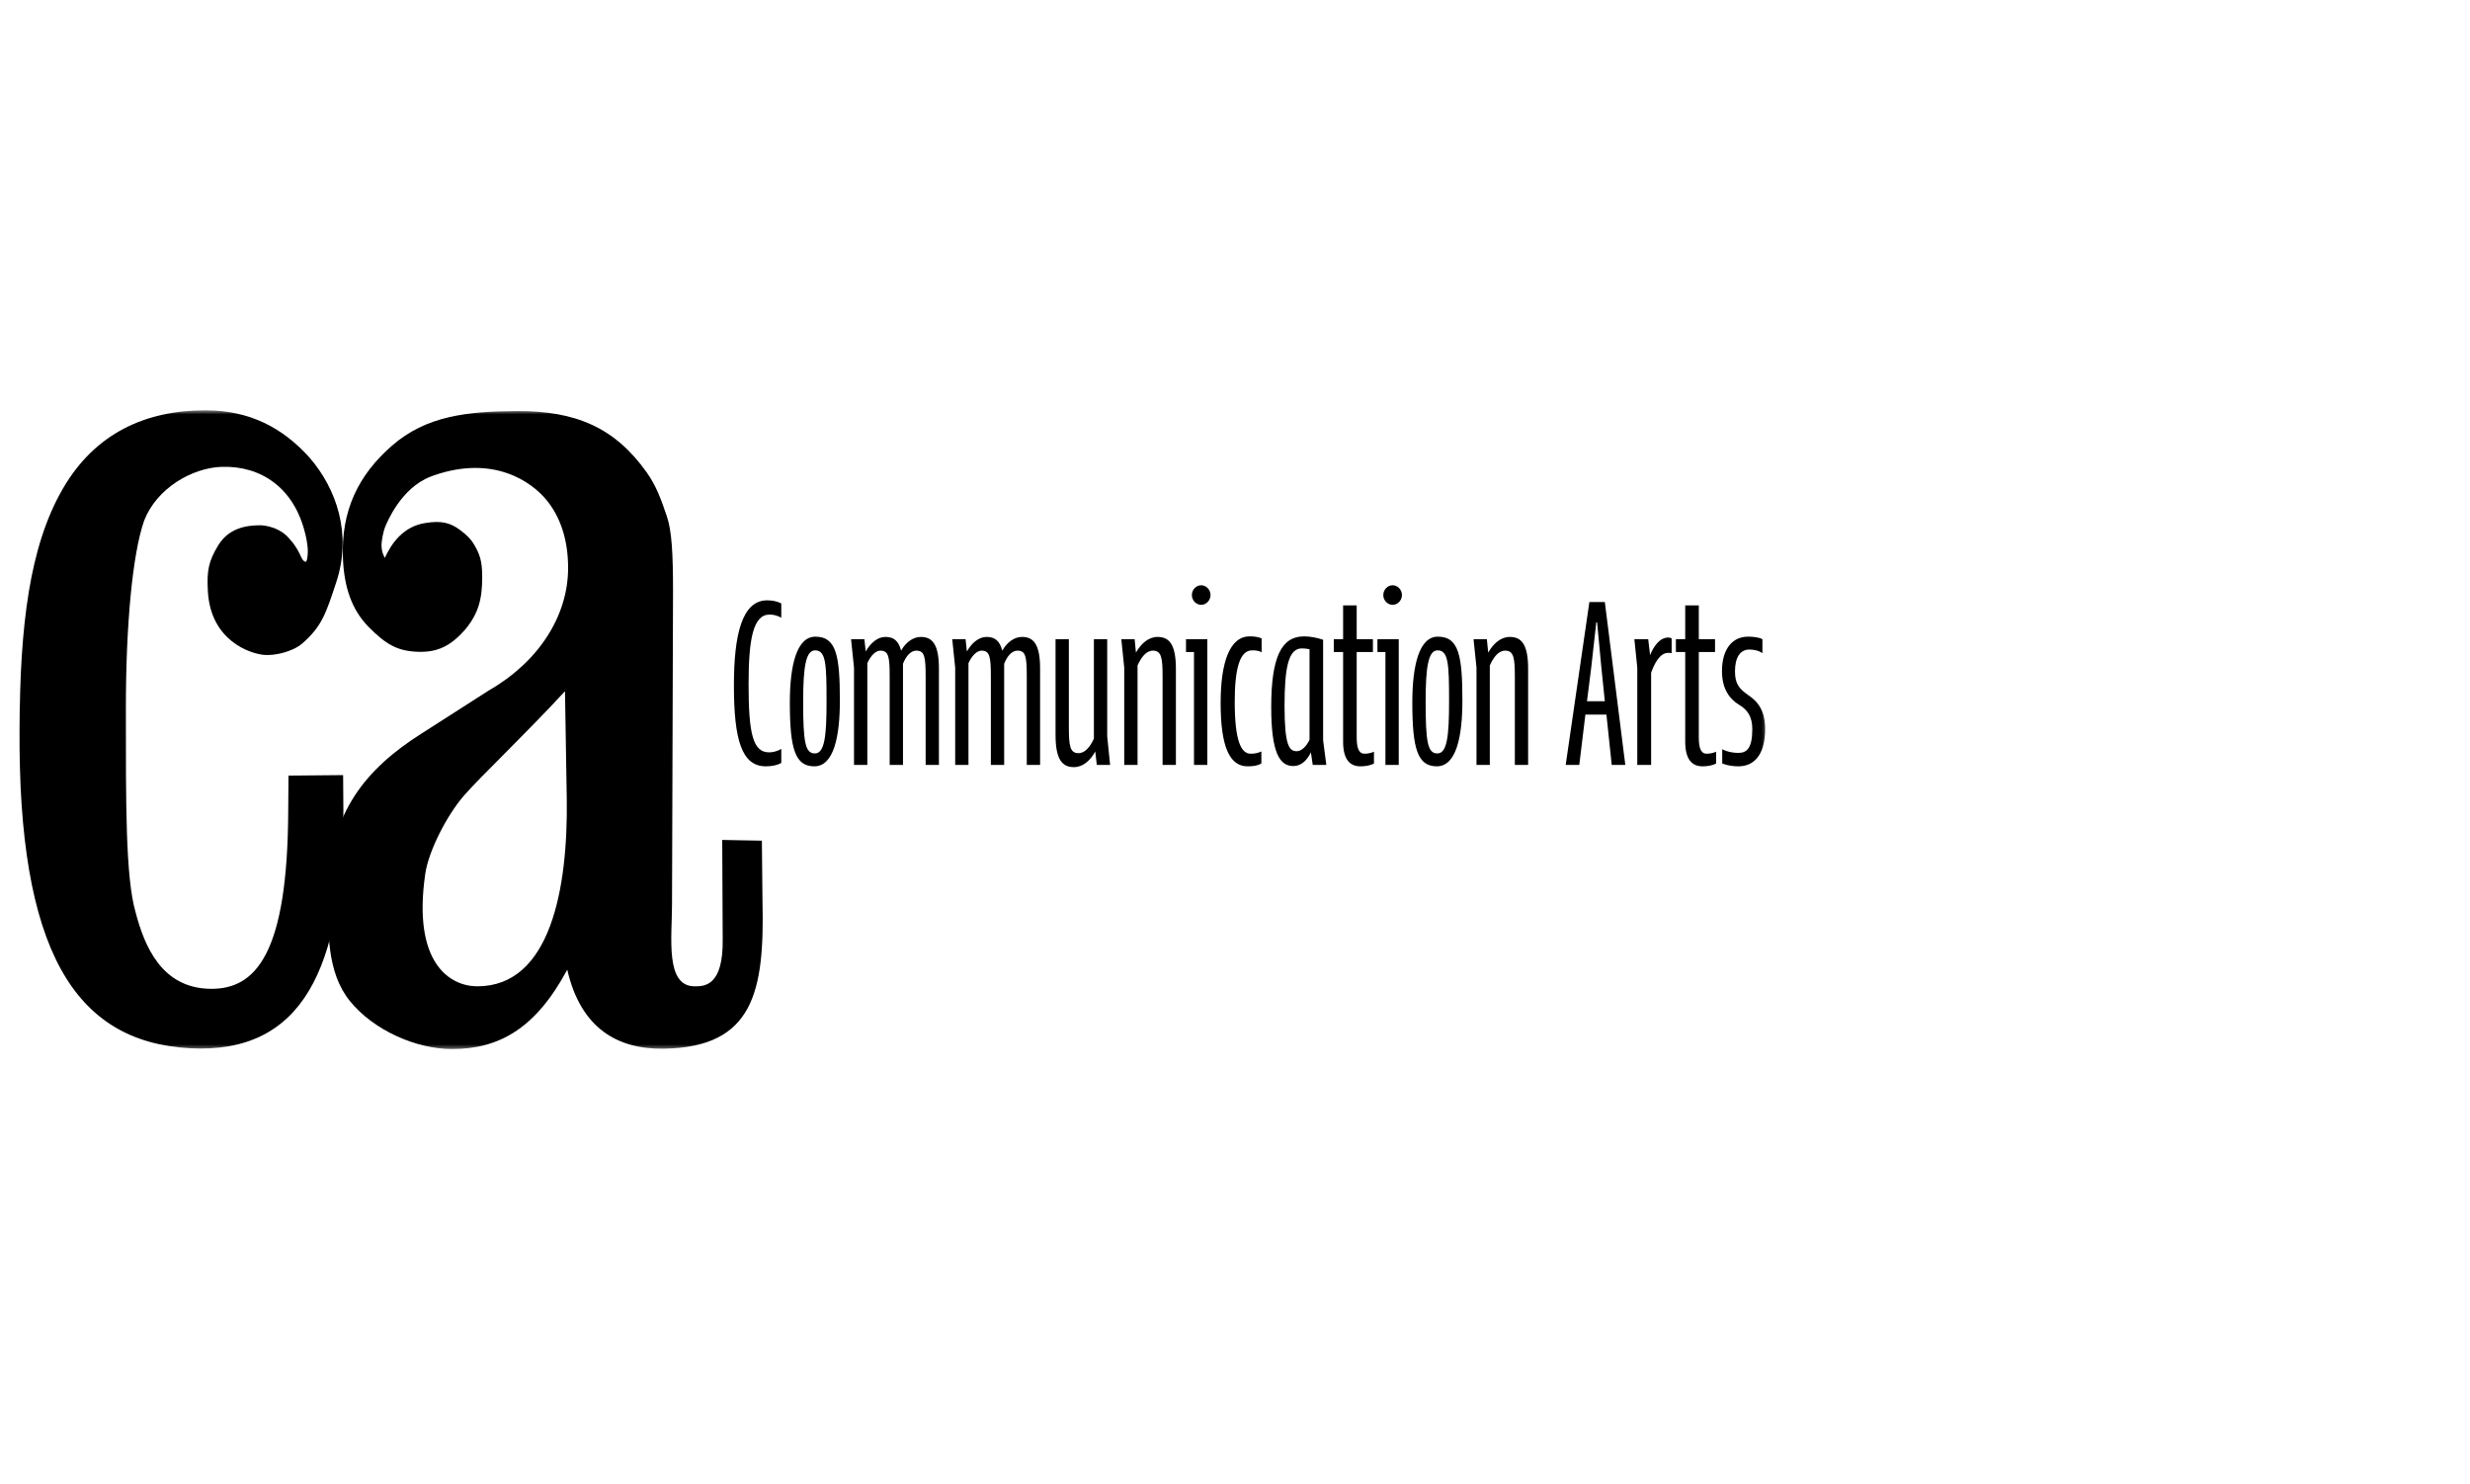 <?xml version="1.0" encoding="UTF-8"?>
<svg width="298px" height="179px" viewBox="0 0 298 179" version="1.1" xmlns="http://www.w3.org/2000/svg" xmlns:xlink="http://www.w3.org/1999/xlink">
    <!-- Generator: Sketch 63.1 (92452) - https://sketch.com -->
    <title>awards-ca</title>
    <desc>Created with Sketch.</desc>
    <defs>
        <rect id="path-1" x="0" y="0" width="298" height="179"></rect>
        <rect id="path-3" x="0" y="-4.54747351e-13" width="211.535" height="77.265"></rect>
    </defs>
    <g id="V2.0" stroke="none" stroke-width="1" fill="none" fill-rule="evenodd">
        <g id="awards-ca">
            <mask id="mask-2" fill="white">
                <use xlink:href="#path-1"></use>
            </mask>
            <g id="Mask"></g>
            <g id="Communication_Arts_logo" mask="url(#mask-2)">
                <g transform="translate(2, 49.5)">
                    <mask id="mask-4" fill="white">
                        <use xlink:href="#path-3"></use>
                    </mask>
                    <g id="Mask" stroke="none" fill="none"></g>
                    <g id="Communication_Arts_logo" stroke="none" stroke-width="1" fill="none" fill-rule="evenodd" mask="url(#mask-4)">
                        <g id="Group" transform="translate(0.346, 0.001)" fill="#000000" fill-rule="nonzero">
                            <path d="M32.46,44.073 L39.051,44.013 L39.082,48.231 C39.082,67.352 34.151,77.705 20.557,76.964 C6.596,76.201 -0.178,65.067 0.006,38.296 C0.084,26.014 1.184,16.49 5.204,9.514 C9.109,2.736 15.254,0.001 22.43,0.001 C27.754,0.001 31.737,2.082 34.999,5.707 C38.26,9.475 40.139,14.935 38.223,20.74 C36.982,24.508 36.49,26.057 34.145,28.111 C32.936,29.166 30.753,29.616 29.534,29.512 C27.832,29.369 23.064,27.798 22.734,21.839 C22.592,19.334 22.818,18.197 23.99,16.28 C25.236,14.243 27.304,13.869 29.041,13.869 C29.434,13.869 31.496,14.028 32.732,15.693 C32.732,15.693 33.25,16.182 33.821,17.341 C33.962,17.621 34.145,18.192 34.496,18.269 C34.417,18.252 34.747,18.56 34.789,17.121 C34.815,16.215 34.527,15.083 34.496,14.957 C33.166,9.321 29.11,6.668 24.398,6.822 C20.813,6.943 16.567,9.404 15.044,13.309 C13.631,17.357 12.84,25.926 12.84,35.977 C12.84,47.418 12.798,56.311 13.997,60.501 C15.086,64.687 17.169,69.696 23.001,69.795 C28.534,69.888 32.371,65.571 32.428,48.198 L32.46,44.073 Z" id="Path"></path>
                            <path d="M49.618,7.998 C45.991,9.382 44.305,13.622 44.096,14.128 C43.892,14.633 43.682,15.814 43.682,16.221 C43.682,17.308 44.111,17.737 44.07,17.83 C44.923,15.968 46.331,14.034 48.917,13.606 C50.896,13.276 52.005,13.557 53.214,14.479 C53.801,14.924 54.403,15.446 54.811,16.127 C55.544,17.347 55.832,18.198 55.832,20.109 C55.832,22.762 55.387,24.525 53.753,26.481 C52.016,28.436 50.456,29.194 48.173,29.139 C45.546,29.073 44.169,28.194 42.112,26.118 C40.06,24.036 39.17,21.268 39.029,17.885 C38.783,12.123 40.882,7.811 44.933,4.279 C49.063,0.676 53.968,0.127 60.04,0.093 C67.122,0.055 71.849,2.099 75.675,7.487 C76.827,9.113 77.403,10.706 78.115,12.809 C78.706,14.551 78.853,17.313 78.853,21.779 L78.732,59.574 C78.732,63.622 77.884,69.472 81.444,69.494 C82.643,69.499 84.941,69.483 84.846,63.737 L84.789,51.835 L89.573,51.923 L89.646,59.223 C89.892,70.054 88.626,76.882 77.68,77.018 C72.194,77.09 67.724,74.602 66.091,67.483 C62.285,74.602 57.846,77.062 52.193,77.062 C47.843,77.062 42.708,74.777 39.881,71.284 C37.049,67.796 37.17,62.825 37.29,57.519 C37.484,48.66 41.677,43.305 48.545,38.976 L56.616,33.807 C62.704,30.314 66.195,24.75 66.195,19.026 C66.195,15.675 65.295,12.874 63.552,10.781 C61.814,8.689 57.276,5.333 49.995,7.854 L49.618,7.998 Z M65.819,33.889 C61.04,39.075 55.591,44.221 53.612,46.506 C51.576,48.857 49.367,53.147 48.964,55.904 C47.383,66.73 51.963,69.488 55.23,69.493 C64.092,69.509 66.18,57.64 66.034,46.929 L65.819,33.889 Z" id="Shape"></path>
                            <path d="M90.052,42.953 C90.795,42.953 91.434,42.815 91.915,42.546 L91.915,40.86 C91.371,41.162 90.858,41.267 90.439,41.267 C88.481,41.267 87.968,38.971 87.968,33.038 C87.968,27.513 88.544,24.646 90.502,24.646 C90.92,24.646 91.339,24.717 91.915,25.019 L91.915,23.3 C91.371,23.031 90.826,22.926 90.214,22.926 C87.162,22.926 86.199,27.106 86.199,33.176 C86.199,39.816 87.162,42.953 90.052,42.953 L90.052,42.953 Z M95.899,42.953 C98.244,42.953 98.982,39.377 98.982,35.032 C98.982,29.638 98.568,27.31 96.03,27.31 C93.779,27.31 92.946,30.748 92.946,35.263 C92.946,40.86 93.59,42.953 95.899,42.953 L95.899,42.953 Z M95.967,41.398 C94.81,41.398 94.553,40.085 94.553,35.164 C94.553,30.951 94.873,28.963 95.998,28.963 C97.312,28.963 97.375,30.649 97.375,35.131 C97.375,39.245 97.155,41.398 95.967,41.398 L95.967,41.398 Z M109.331,42.782 L110.932,42.782 L110.932,31.154 C110.932,28.221 110.131,27.342 108.75,27.342 C107.849,27.342 106.949,27.952 106.373,28.996 C106.054,27.749 105.41,27.342 104.478,27.342 C103.515,27.342 102.677,28.084 102.102,29.095 L101.939,27.612 L100.332,27.612 L100.688,31.05 L100.688,42.782 L102.295,42.782 L102.295,30.512 C102.677,29.638 103.29,28.996 103.866,28.996 C104.866,28.996 104.991,29.737 104.991,32.099 L104.991,42.782 L106.598,42.782 L106.598,30.578 C106.986,29.6 107.561,28.996 108.205,28.996 C109.2,28.996 109.331,29.737 109.331,32.099 L109.331,42.782 Z M121.532,42.782 L123.139,42.782 L123.139,31.154 C123.139,28.221 122.339,27.342 120.957,27.342 C120.056,27.342 119.156,27.952 118.58,28.996 C118.256,27.749 117.617,27.342 116.685,27.342 C115.722,27.342 114.884,28.084 114.309,29.095 L114.146,27.612 L112.539,27.612 L112.895,31.05 L112.895,42.782 L114.497,42.782 L114.497,30.512 C114.885,29.638 115.497,28.996 116.073,28.996 C117.067,28.996 117.198,29.737 117.198,32.099 L117.198,42.782 L118.805,42.782 L118.805,30.578 C119.187,29.6 119.768,28.996 120.412,28.996 C121.407,28.996 121.532,29.737 121.532,32.099 L121.532,42.782 Z M131.237,27.612 L129.63,27.612 L129.63,39.613 C129.18,40.591 128.568,41.365 127.767,41.365 C126.736,41.365 126.61,40.459 126.61,38.234 L126.61,27.612 L125.003,27.612 L125.003,39.174 C125.003,42.178 125.841,43.051 127.222,43.051 C128.311,43.051 129.212,42.244 129.793,41.162 L129.981,42.782 L131.588,42.782 L131.237,39.344 L131.237,27.612 Z M133.289,42.782 L134.896,42.782 L134.896,30.781 C135.346,29.803 135.927,28.996 136.76,28.996 C137.786,28.996 137.917,29.907 137.917,32.099 L137.917,42.782 L139.524,42.782 L139.524,31.187 C139.524,28.188 138.686,27.342 137.309,27.342 C136.215,27.342 135.315,28.155 134.703,29.232 L134.546,27.612 L132.939,27.612 L133.289,31.05 L133.289,42.782 Z M140.743,29.166 L141.707,29.166 L141.707,42.782 L143.314,42.782 L143.314,27.612 L140.743,27.612 L140.743,29.166 Z M141.45,22.289 C141.45,22.926 141.963,23.47 142.575,23.47 C143.183,23.47 143.701,22.926 143.701,22.289 C143.701,21.646 143.183,21.108 142.575,21.108 C141.963,21.108 141.45,21.646 141.45,22.289 L141.45,22.289 Z M148.166,42.952 C148.904,42.952 149.354,42.881 149.836,42.611 L149.836,41.161 C149.417,41.365 148.967,41.431 148.548,41.431 C147.423,41.431 146.622,39.986 146.622,35.164 C146.622,31.253 147.203,28.962 148.71,28.962 C149.03,28.962 149.48,28.962 149.867,29.198 L149.867,27.512 C149.354,27.309 148.904,27.276 148.423,27.276 C146.015,27.276 144.921,30.412 144.921,35.301 C144.921,40.458 145.947,42.952 148.166,42.952 L148.166,42.952 Z M154.971,27.277 C152.244,27.277 151.024,29.803 151.024,35.807 C151.024,41.332 152.05,42.92 153.689,42.92 C154.652,42.92 155.358,42.211 155.809,41.266 L156.034,42.782 L157.672,42.782 L157.285,39.816 L157.285,27.683 C156.484,27.414 155.714,27.277 154.971,27.277 L154.971,27.277 Z M154.107,41.129 C153.207,41.129 152.631,40.492 152.631,35.669 C152.631,30.984 153.113,28.727 154.714,28.727 C155.008,28.727 155.327,28.76 155.646,28.826 L155.646,39.75 C155.264,40.558 154.683,41.129 154.107,41.129 L154.107,41.129 Z M158.572,29.166 L159.698,29.166 L159.698,39.987 C159.698,42.178 160.561,42.953 161.781,42.953 C162.331,42.953 162.907,42.881 163.42,42.612 L163.42,41.195 C163.006,41.365 162.65,41.431 162.268,41.431 C161.593,41.431 161.336,40.728 161.336,39.481 L161.336,29.166 L163.294,29.166 L163.294,27.612 L161.336,27.612 L161.336,23.536 L159.698,23.536 L159.698,27.612 L158.572,27.612 L158.572,29.166 Z M163.838,29.166 L164.802,29.166 L164.802,42.782 L166.409,42.782 L166.409,27.612 L163.838,27.612 L163.838,29.166 Z M164.545,22.289 C164.545,22.926 165.058,23.47 165.67,23.47 C166.283,23.47 166.796,22.926 166.796,22.289 C166.796,21.647 166.283,21.108 165.67,21.108 C165.058,21.108 164.545,21.647 164.545,22.289 L164.545,22.289 Z M171.005,42.952 C173.35,42.952 174.088,39.376 174.088,35.032 C174.088,29.638 173.669,27.309 171.13,27.309 C168.879,27.309 168.047,30.748 168.047,35.262 C168.047,40.859 168.691,42.952 171.005,42.952 L171.005,42.952 Z M171.067,41.398 C169.911,41.398 169.654,40.085 169.654,35.164 C169.654,30.951 169.973,28.962 171.099,28.962 C172.413,28.962 172.481,30.649 172.481,35.131 C172.481,39.245 172.255,41.398 171.067,41.398 L171.067,41.398 Z M175.789,42.782 L177.396,42.782 L177.396,30.78 C177.846,29.803 178.422,28.995 179.259,28.995 C180.285,28.995 180.416,29.907 180.416,32.098 L180.416,42.782 L182.018,42.782 L182.018,31.187 C182.018,28.188 181.186,27.342 179.804,27.342 C178.71,27.342 177.814,28.155 177.202,29.231 L177.04,27.611 L175.433,27.611 L175.789,31.05 L175.789,42.782 Z M186.551,42.782 L188.19,42.782 L188.928,36.712 L191.466,36.712 L192.105,42.782 L193.743,42.782 L191.273,23.128 L189.409,23.128 L186.551,42.782 Z M189.634,31.016 L190.241,25.59 L190.341,25.59 L190.854,31.016 L191.273,35.097 L189.121,35.097 L189.634,31.016 Z M195.188,42.782 L196.858,42.782 L196.858,31.659 C197.214,30.681 197.858,29.264 198.915,29.264 C199.046,29.264 199.172,29.264 199.334,29.297 L199.334,27.512 C199.172,27.446 199.077,27.413 198.947,27.413 C197.858,27.413 197.151,28.523 196.732,29.533 L196.507,27.611 L194.837,27.611 L195.188,31.049 L195.188,42.782 Z M199.847,29.165 L200.972,29.165 L200.972,39.986 C200.972,42.178 201.841,42.952 203.061,42.952 C203.605,42.952 204.186,42.881 204.699,42.612 L204.699,41.194 C204.281,41.365 203.93,41.431 203.543,41.431 C202.867,41.431 202.611,40.728 202.611,39.481 L202.611,29.166 L204.569,29.166 L204.569,27.611 L202.611,27.611 L202.611,23.536 L200.972,23.536 L200.972,27.611 L199.847,27.611 L199.847,29.165 Z M207.395,42.952 C209.196,42.952 210.609,41.667 210.609,38.47 C210.609,36.207 209.74,35.131 208.521,34.323 C207.427,33.549 206.976,32.939 206.976,31.489 C206.976,29.836 207.589,28.863 208.714,28.863 C209.196,28.863 209.808,28.962 210.29,29.297 L210.29,27.611 C209.84,27.375 209.133,27.309 208.552,27.309 C206.594,27.309 205.406,28.896 205.406,31.456 C205.406,33.713 206.401,34.861 207.427,35.499 C208.458,36.108 209.065,36.916 209.065,38.47 C209.065,40.728 208.426,41.332 207.395,41.332 C206.913,41.332 206.175,41.266 205.437,40.892 L205.437,42.612 C206.144,42.881 206.788,42.952 207.395,42.952 L207.395,42.952 Z" id="Shape"></path>
                        </g>
                        <g id="Group" transform="translate(163.517, 121.902)">
                            <g id="glyph0-6-link" transform="translate(0.076, 0.057)"></g>
                        </g>
                        <g id="Group" transform="translate(168.05, 121.902)">
                            <g id="glyph0-6-link" transform="translate(0.126, 0.057)"></g>
                        </g>
                    </g>
                </g>
            </g>
        </g>
    </g>
</svg>